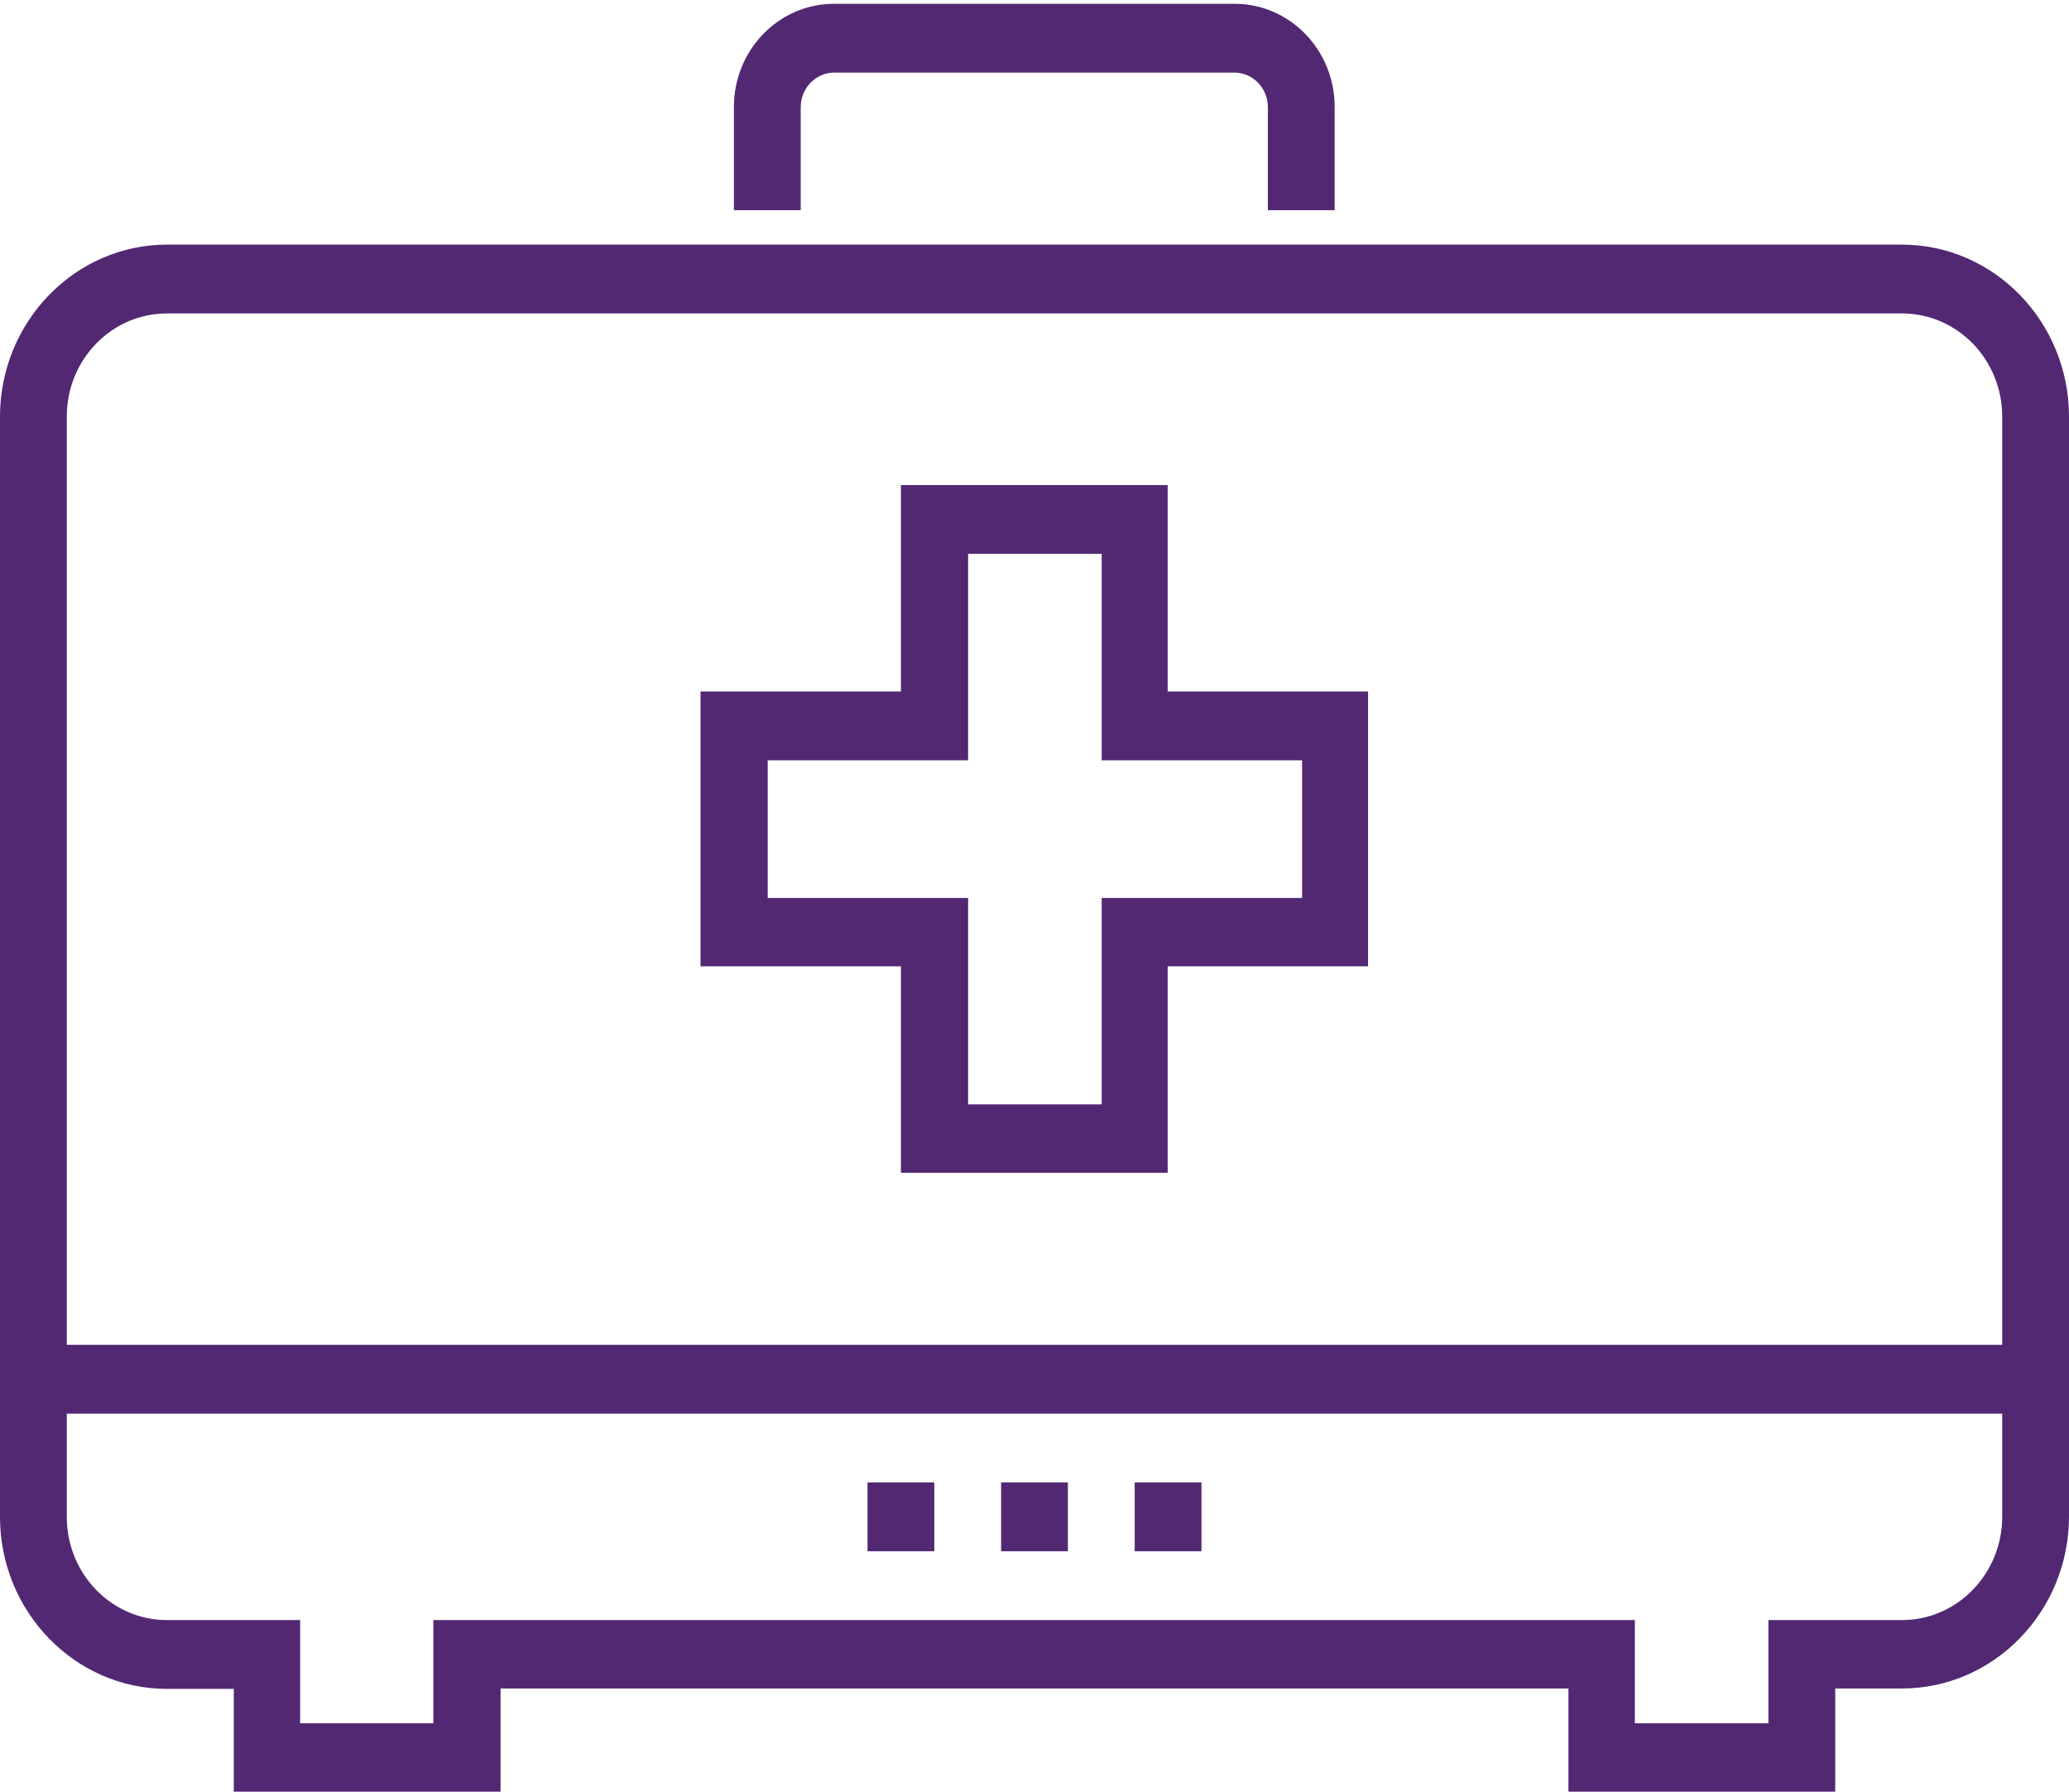 <svg width="82px" height="71px" viewBox="0 0 82 71" version="1.1" 
    xmlns="http://www.w3.org/2000/svg" 
    xmlns:xlink="http://www.w3.org/1999/xlink">
    <g id="Page-1" stroke="none" stroke-width="1" fill="none" fill-rule="evenodd">
        <g id="Desktop-HD-Copy-2" transform="translate(-1130, -1181)" fill="#522873">
            <g id="Medical-Services" transform="translate(1130, 1181)">
                <g id="14">
                    <path d="M75.382,9.694 L6.618,9.694 C2.97,9.694 0,12.753 0,16.511 L0,60.109 C0,63.867 2.97,66.926 6.618,66.926 L9.265,66.926 L9.265,71 L19.838,71 L19.838,66.91 L62.162,66.91 L62.162,71 L72.735,71 L72.735,66.91 L75.382,66.91 C79.03,66.91 82,63.85 82,60.092 L82,16.511 C82,12.753 79.03,9.694 75.382,9.694 Z M6.618,12.421 L75.382,12.421 C77.577,12.421 79.353,14.25 79.353,16.511 L79.353,53.292 L2.647,53.292 L2.647,16.511 C2.647,14.25 4.423,12.421 6.618,12.421 Z M75.382,64.199 L70.087,64.199 L70.087,68.29 L64.793,68.29 L64.793,64.199 L17.175,64.199 L17.175,68.29 L11.896,68.29 L11.896,64.199 L6.618,64.199 C4.423,64.199 2.647,62.37 2.647,60.109 L2.647,56.019 L79.353,56.019 L79.353,60.109 C79.353,62.354 77.577,64.199 75.382,64.199 Z" id="Shape" fill-rule="nonzero"></path>
                    <rect id="Rectangle-path" fill-rule="nonzero" x="39.676" y="58.745" width="2.647" height="2.727"></rect>
                    <rect id="Rectangle-path" fill-rule="nonzero" x="44.971" y="58.745" width="2.647" height="2.727"></rect>
                    <rect id="Rectangle-path" fill-rule="nonzero" x="34.382" y="58.745" width="2.647" height="2.727"></rect>
                    <path d="M31.735,4.24 C31.735,3.492 32.332,2.877 33.058,2.877 L48.926,2.877 C49.652,2.877 50.249,3.492 50.249,4.24 L50.249,8.33 L52.896,8.33 L52.896,4.24 C52.896,1.979 51.121,0.15 48.926,0.15 L33.058,0.15 C30.863,0.15 29.087,1.979 29.087,4.24 L29.087,8.33 L31.735,8.33 L31.735,4.24 Z" id="Shape" fill-rule="nonzero"></path>
                    <path d="M35.706,46.474 L46.278,46.474 L46.278,38.293 L54.22,38.293 L54.22,27.402 L46.278,27.402 L46.278,19.222 L35.706,19.222 L35.706,27.402 L27.764,27.402 L27.764,38.293 L35.706,38.293 L35.706,46.474 Z M30.427,35.583 L30.427,30.129 L38.369,30.129 L38.369,21.948 L43.663,21.948 L43.663,30.129 L51.605,30.129 L51.605,35.583 L43.663,35.583 L43.663,43.764 L38.369,43.764 L38.369,35.583 L30.427,35.583 Z" id="Shape" fill-rule="nonzero"></path>
                </g>
            </g>
        </g>
    </g>
</svg>